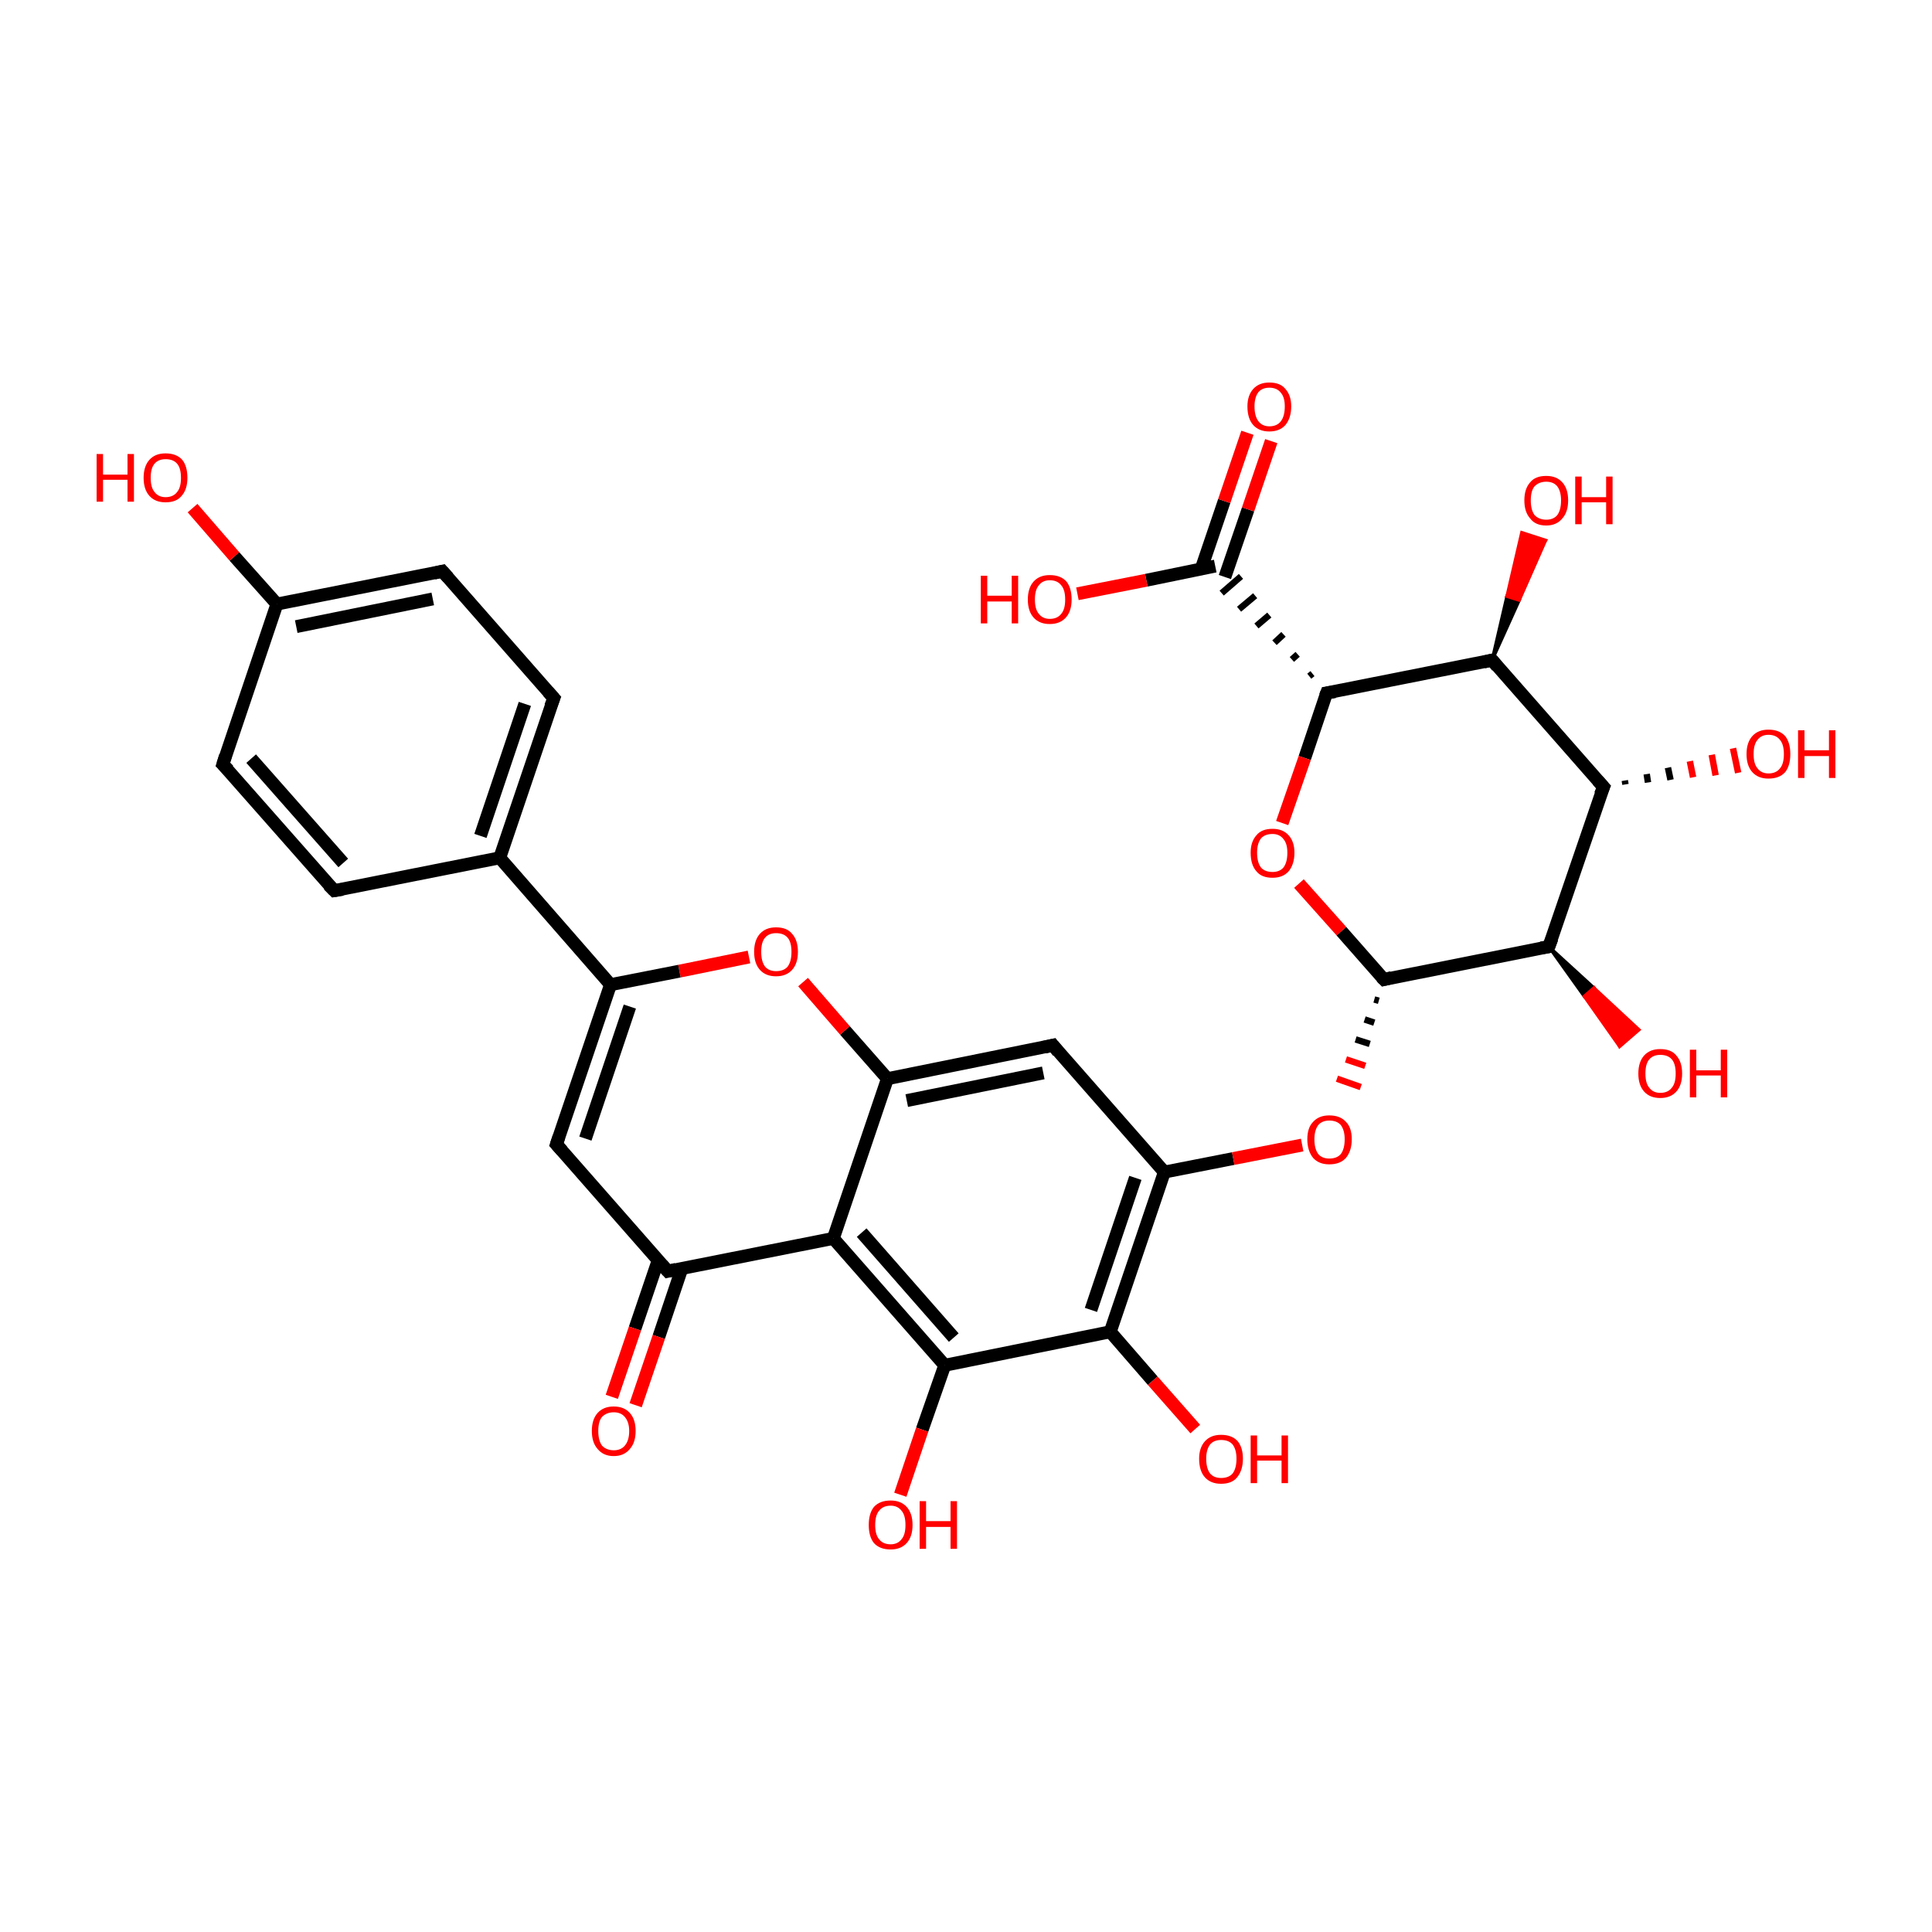 <?xml version='1.0' encoding='iso-8859-1'?>
<svg version='1.1' baseProfile='full'
              xmlns='http://www.w3.org/2000/svg'
                      xmlns:rdkit='http://www.rdkit.org/xml'
                      xmlns:xlink='http://www.w3.org/1999/xlink'
                  xml:space='preserve'
width='300px' height='300px' viewBox='0 0 300 300'>
<!-- END OF HEADER -->
<rect style='opacity:1.0;fill:transparent;stroke:none' width='300.0' height='300.0' x='0.0' y='0.0'> </rect>
<path class='bond-0 atom-0 atom-1' d='M 51.9,138.3 L 34.6,118.7' style='fill:none;fill-rule:evenodd;stroke:#000000;stroke-width:2.0px;stroke-linecap:butt;stroke-linejoin:miter;stroke-opacity:1' />
<path class='bond-0 atom-0 atom-1' d='M 53.3,134.0 L 39.0,117.8' style='fill:none;fill-rule:evenodd;stroke:#000000;stroke-width:2.0px;stroke-linecap:butt;stroke-linejoin:miter;stroke-opacity:1' />
<path class='bond-1 atom-1 atom-2' d='M 34.6,118.7 L 43.0,93.8' style='fill:none;fill-rule:evenodd;stroke:#000000;stroke-width:2.0px;stroke-linecap:butt;stroke-linejoin:miter;stroke-opacity:1' />
<path class='bond-2 atom-2 atom-3' d='M 43.0,93.8 L 68.7,88.7' style='fill:none;fill-rule:evenodd;stroke:#000000;stroke-width:2.0px;stroke-linecap:butt;stroke-linejoin:miter;stroke-opacity:1' />
<path class='bond-2 atom-2 atom-3' d='M 46.0,97.3 L 67.2,93.0' style='fill:none;fill-rule:evenodd;stroke:#000000;stroke-width:2.0px;stroke-linecap:butt;stroke-linejoin:miter;stroke-opacity:1' />
<path class='bond-3 atom-3 atom-4' d='M 68.7,88.7 L 86.0,108.4' style='fill:none;fill-rule:evenodd;stroke:#000000;stroke-width:2.0px;stroke-linecap:butt;stroke-linejoin:miter;stroke-opacity:1' />
<path class='bond-4 atom-4 atom-5' d='M 86.0,108.4 L 77.6,133.2' style='fill:none;fill-rule:evenodd;stroke:#000000;stroke-width:2.0px;stroke-linecap:butt;stroke-linejoin:miter;stroke-opacity:1' />
<path class='bond-4 atom-4 atom-5' d='M 81.5,109.3 L 74.6,129.8' style='fill:none;fill-rule:evenodd;stroke:#000000;stroke-width:2.0px;stroke-linecap:butt;stroke-linejoin:miter;stroke-opacity:1' />
<path class='bond-5 atom-5 atom-6' d='M 77.6,133.2 L 94.8,152.9' style='fill:none;fill-rule:evenodd;stroke:#000000;stroke-width:2.0px;stroke-linecap:butt;stroke-linejoin:miter;stroke-opacity:1' />
<path class='bond-6 atom-6 atom-7' d='M 94.8,152.9 L 86.4,177.7' style='fill:none;fill-rule:evenodd;stroke:#000000;stroke-width:2.0px;stroke-linecap:butt;stroke-linejoin:miter;stroke-opacity:1' />
<path class='bond-6 atom-6 atom-7' d='M 97.8,156.3 L 90.9,176.8' style='fill:none;fill-rule:evenodd;stroke:#000000;stroke-width:2.0px;stroke-linecap:butt;stroke-linejoin:miter;stroke-opacity:1' />
<path class='bond-7 atom-7 atom-8' d='M 86.4,177.7 L 103.7,197.4' style='fill:none;fill-rule:evenodd;stroke:#000000;stroke-width:2.0px;stroke-linecap:butt;stroke-linejoin:miter;stroke-opacity:1' />
<path class='bond-8 atom-8 atom-9' d='M 102.2,195.7 L 98.6,206.3' style='fill:none;fill-rule:evenodd;stroke:#000000;stroke-width:2.0px;stroke-linecap:butt;stroke-linejoin:miter;stroke-opacity:1' />
<path class='bond-8 atom-8 atom-9' d='M 98.6,206.3 L 95.0,216.9' style='fill:none;fill-rule:evenodd;stroke:#FF0000;stroke-width:2.0px;stroke-linecap:butt;stroke-linejoin:miter;stroke-opacity:1' />
<path class='bond-8 atom-8 atom-9' d='M 105.9,196.9 L 102.3,207.6' style='fill:none;fill-rule:evenodd;stroke:#000000;stroke-width:2.0px;stroke-linecap:butt;stroke-linejoin:miter;stroke-opacity:1' />
<path class='bond-8 atom-8 atom-9' d='M 102.3,207.6 L 98.7,218.2' style='fill:none;fill-rule:evenodd;stroke:#FF0000;stroke-width:2.0px;stroke-linecap:butt;stroke-linejoin:miter;stroke-opacity:1' />
<path class='bond-9 atom-8 atom-10' d='M 103.7,197.4 L 129.4,192.3' style='fill:none;fill-rule:evenodd;stroke:#000000;stroke-width:2.0px;stroke-linecap:butt;stroke-linejoin:miter;stroke-opacity:1' />
<path class='bond-10 atom-10 atom-11' d='M 129.4,192.3 L 146.7,212.0' style='fill:none;fill-rule:evenodd;stroke:#000000;stroke-width:2.0px;stroke-linecap:butt;stroke-linejoin:miter;stroke-opacity:1' />
<path class='bond-10 atom-10 atom-11' d='M 133.8,191.4 L 148.1,207.7' style='fill:none;fill-rule:evenodd;stroke:#000000;stroke-width:2.0px;stroke-linecap:butt;stroke-linejoin:miter;stroke-opacity:1' />
<path class='bond-11 atom-11 atom-12' d='M 146.7,212.0 L 172.4,206.8' style='fill:none;fill-rule:evenodd;stroke:#000000;stroke-width:2.0px;stroke-linecap:butt;stroke-linejoin:miter;stroke-opacity:1' />
<path class='bond-12 atom-12 atom-13' d='M 172.4,206.8 L 180.8,182.0' style='fill:none;fill-rule:evenodd;stroke:#000000;stroke-width:2.0px;stroke-linecap:butt;stroke-linejoin:miter;stroke-opacity:1' />
<path class='bond-12 atom-12 atom-13' d='M 169.4,203.4 L 176.3,182.9' style='fill:none;fill-rule:evenodd;stroke:#000000;stroke-width:2.0px;stroke-linecap:butt;stroke-linejoin:miter;stroke-opacity:1' />
<path class='bond-13 atom-13 atom-14' d='M 180.8,182.0 L 163.5,162.3' style='fill:none;fill-rule:evenodd;stroke:#000000;stroke-width:2.0px;stroke-linecap:butt;stroke-linejoin:miter;stroke-opacity:1' />
<path class='bond-14 atom-14 atom-15' d='M 163.5,162.3 L 137.8,167.5' style='fill:none;fill-rule:evenodd;stroke:#000000;stroke-width:2.0px;stroke-linecap:butt;stroke-linejoin:miter;stroke-opacity:1' />
<path class='bond-14 atom-14 atom-15' d='M 162.0,166.6 L 140.8,170.9' style='fill:none;fill-rule:evenodd;stroke:#000000;stroke-width:2.0px;stroke-linecap:butt;stroke-linejoin:miter;stroke-opacity:1' />
<path class='bond-15 atom-15 atom-16' d='M 137.8,167.5 L 131.2,160.0' style='fill:none;fill-rule:evenodd;stroke:#000000;stroke-width:2.0px;stroke-linecap:butt;stroke-linejoin:miter;stroke-opacity:1' />
<path class='bond-15 atom-15 atom-16' d='M 131.2,160.0 L 124.7,152.5' style='fill:none;fill-rule:evenodd;stroke:#FF0000;stroke-width:2.0px;stroke-linecap:butt;stroke-linejoin:miter;stroke-opacity:1' />
<path class='bond-16 atom-13 atom-17' d='M 180.8,182.0 L 191.5,179.9' style='fill:none;fill-rule:evenodd;stroke:#000000;stroke-width:2.0px;stroke-linecap:butt;stroke-linejoin:miter;stroke-opacity:1' />
<path class='bond-16 atom-13 atom-17' d='M 191.5,179.9 L 202.2,177.8' style='fill:none;fill-rule:evenodd;stroke:#FF0000;stroke-width:2.0px;stroke-linecap:butt;stroke-linejoin:miter;stroke-opacity:1' />
<path class='bond-17 atom-18 atom-17' d='M 213.4,155.2 L 214.1,155.4' style='fill:none;fill-rule:evenodd;stroke:#000000;stroke-width:1.0px;stroke-linecap:butt;stroke-linejoin:miter;stroke-opacity:1' />
<path class='bond-17 atom-18 atom-17' d='M 211.9,158.3 L 213.4,158.8' style='fill:none;fill-rule:evenodd;stroke:#000000;stroke-width:1.0px;stroke-linecap:butt;stroke-linejoin:miter;stroke-opacity:1' />
<path class='bond-17 atom-18 atom-17' d='M 210.5,161.4 L 212.7,162.1' style='fill:none;fill-rule:evenodd;stroke:#000000;stroke-width:1.0px;stroke-linecap:butt;stroke-linejoin:miter;stroke-opacity:1' />
<path class='bond-17 atom-18 atom-17' d='M 209.0,164.5 L 212.0,165.5' style='fill:none;fill-rule:evenodd;stroke:#FF0000;stroke-width:1.0px;stroke-linecap:butt;stroke-linejoin:miter;stroke-opacity:1' />
<path class='bond-17 atom-18 atom-17' d='M 207.6,167.5 L 211.3,168.8' style='fill:none;fill-rule:evenodd;stroke:#FF0000;stroke-width:1.0px;stroke-linecap:butt;stroke-linejoin:miter;stroke-opacity:1' />
<path class='bond-18 atom-18 atom-19' d='M 214.9,152.1 L 240.5,147.0' style='fill:none;fill-rule:evenodd;stroke:#000000;stroke-width:2.0px;stroke-linecap:butt;stroke-linejoin:miter;stroke-opacity:1' />
<path class='bond-19 atom-19 atom-20' d='M 240.5,147.0 L 249.0,122.2' style='fill:none;fill-rule:evenodd;stroke:#000000;stroke-width:2.0px;stroke-linecap:butt;stroke-linejoin:miter;stroke-opacity:1' />
<path class='bond-20 atom-20 atom-21' d='M 249.0,122.2 L 231.7,102.5' style='fill:none;fill-rule:evenodd;stroke:#000000;stroke-width:2.0px;stroke-linecap:butt;stroke-linejoin:miter;stroke-opacity:1' />
<path class='bond-21 atom-21 atom-22' d='M 231.7,102.5 L 206.0,107.6' style='fill:none;fill-rule:evenodd;stroke:#000000;stroke-width:2.0px;stroke-linecap:butt;stroke-linejoin:miter;stroke-opacity:1' />
<path class='bond-22 atom-22 atom-23' d='M 206.0,107.6 L 202.6,117.7' style='fill:none;fill-rule:evenodd;stroke:#000000;stroke-width:2.0px;stroke-linecap:butt;stroke-linejoin:miter;stroke-opacity:1' />
<path class='bond-22 atom-22 atom-23' d='M 202.6,117.7 L 199.1,127.8' style='fill:none;fill-rule:evenodd;stroke:#FF0000;stroke-width:2.0px;stroke-linecap:butt;stroke-linejoin:miter;stroke-opacity:1' />
<path class='bond-23 atom-22 atom-24' d='M 203.8,104.6 L 203.3,105.0' style='fill:none;fill-rule:evenodd;stroke:#000000;stroke-width:1.0px;stroke-linecap:butt;stroke-linejoin:miter;stroke-opacity:1' />
<path class='bond-23 atom-22 atom-24' d='M 201.5,101.6 L 200.6,102.4' style='fill:none;fill-rule:evenodd;stroke:#000000;stroke-width:1.0px;stroke-linecap:butt;stroke-linejoin:miter;stroke-opacity:1' />
<path class='bond-23 atom-22 atom-24' d='M 199.3,98.5 L 197.9,99.8' style='fill:none;fill-rule:evenodd;stroke:#000000;stroke-width:1.0px;stroke-linecap:butt;stroke-linejoin:miter;stroke-opacity:1' />
<path class='bond-23 atom-22 atom-24' d='M 197.1,95.5 L 195.1,97.2' style='fill:none;fill-rule:evenodd;stroke:#000000;stroke-width:1.0px;stroke-linecap:butt;stroke-linejoin:miter;stroke-opacity:1' />
<path class='bond-23 atom-22 atom-24' d='M 194.9,92.5 L 192.4,94.6' style='fill:none;fill-rule:evenodd;stroke:#000000;stroke-width:1.0px;stroke-linecap:butt;stroke-linejoin:miter;stroke-opacity:1' />
<path class='bond-23 atom-22 atom-24' d='M 192.7,89.5 L 189.7,92.1' style='fill:none;fill-rule:evenodd;stroke:#000000;stroke-width:1.0px;stroke-linecap:butt;stroke-linejoin:miter;stroke-opacity:1' />
<path class='bond-24 atom-24 atom-25' d='M 190.2,89.6 L 193.8,79.1' style='fill:none;fill-rule:evenodd;stroke:#000000;stroke-width:2.0px;stroke-linecap:butt;stroke-linejoin:miter;stroke-opacity:1' />
<path class='bond-24 atom-24 atom-25' d='M 193.8,79.1 L 197.4,68.5' style='fill:none;fill-rule:evenodd;stroke:#FF0000;stroke-width:2.0px;stroke-linecap:butt;stroke-linejoin:miter;stroke-opacity:1' />
<path class='bond-24 atom-24 atom-25' d='M 186.5,88.4 L 190.1,77.8' style='fill:none;fill-rule:evenodd;stroke:#000000;stroke-width:2.0px;stroke-linecap:butt;stroke-linejoin:miter;stroke-opacity:1' />
<path class='bond-24 atom-24 atom-25' d='M 190.1,77.8 L 193.7,67.2' style='fill:none;fill-rule:evenodd;stroke:#FF0000;stroke-width:2.0px;stroke-linecap:butt;stroke-linejoin:miter;stroke-opacity:1' />
<path class='bond-25 atom-24 atom-26' d='M 188.7,87.9 L 178.0,90.1' style='fill:none;fill-rule:evenodd;stroke:#000000;stroke-width:2.0px;stroke-linecap:butt;stroke-linejoin:miter;stroke-opacity:1' />
<path class='bond-25 atom-24 atom-26' d='M 178.0,90.1 L 167.3,92.2' style='fill:none;fill-rule:evenodd;stroke:#FF0000;stroke-width:2.0px;stroke-linecap:butt;stroke-linejoin:miter;stroke-opacity:1' />
<path class='bond-26 atom-21 atom-27' d='M 231.7,102.5 L 234.0,92.6 L 235.9,93.2 Z' style='fill:#000000;fill-rule:evenodd;fill-opacity:1;stroke:#000000;stroke-width:0.5px;stroke-linecap:butt;stroke-linejoin:miter;stroke-opacity:1;' />
<path class='bond-26 atom-21 atom-27' d='M 234.0,92.6 L 240.0,83.9 L 236.3,82.7 Z' style='fill:#FF0000;fill-rule:evenodd;fill-opacity:1;stroke:#FF0000;stroke-width:0.5px;stroke-linecap:butt;stroke-linejoin:miter;stroke-opacity:1;' />
<path class='bond-26 atom-21 atom-27' d='M 234.0,92.6 L 235.9,93.2 L 240.0,83.9 Z' style='fill:#FF0000;fill-rule:evenodd;fill-opacity:1;stroke:#FF0000;stroke-width:0.5px;stroke-linecap:butt;stroke-linejoin:miter;stroke-opacity:1;' />
<path class='bond-27 atom-20 atom-28' d='M 252.3,121.2 L 252.4,121.8' style='fill:none;fill-rule:evenodd;stroke:#000000;stroke-width:1.0px;stroke-linecap:butt;stroke-linejoin:miter;stroke-opacity:1' />
<path class='bond-27 atom-20 atom-28' d='M 255.7,120.2 L 255.9,121.5' style='fill:none;fill-rule:evenodd;stroke:#000000;stroke-width:1.0px;stroke-linecap:butt;stroke-linejoin:miter;stroke-opacity:1' />
<path class='bond-27 atom-20 atom-28' d='M 259.0,119.2 L 259.4,121.1' style='fill:none;fill-rule:evenodd;stroke:#000000;stroke-width:1.0px;stroke-linecap:butt;stroke-linejoin:miter;stroke-opacity:1' />
<path class='bond-27 atom-20 atom-28' d='M 262.4,118.2 L 262.9,120.7' style='fill:none;fill-rule:evenodd;stroke:#FF0000;stroke-width:1.0px;stroke-linecap:butt;stroke-linejoin:miter;stroke-opacity:1' />
<path class='bond-27 atom-20 atom-28' d='M 265.8,117.2 L 266.4,120.4' style='fill:none;fill-rule:evenodd;stroke:#FF0000;stroke-width:1.0px;stroke-linecap:butt;stroke-linejoin:miter;stroke-opacity:1' />
<path class='bond-27 atom-20 atom-28' d='M 269.1,116.2 L 269.9,120.0' style='fill:none;fill-rule:evenodd;stroke:#FF0000;stroke-width:1.0px;stroke-linecap:butt;stroke-linejoin:miter;stroke-opacity:1' />
<path class='bond-28 atom-19 atom-29' d='M 240.5,147.0 L 247.5,153.4 L 246.0,154.7 Z' style='fill:#000000;fill-rule:evenodd;fill-opacity:1;stroke:#000000;stroke-width:0.5px;stroke-linecap:butt;stroke-linejoin:miter;stroke-opacity:1;' />
<path class='bond-28 atom-19 atom-29' d='M 247.5,153.4 L 251.5,162.5 L 254.5,159.9 Z' style='fill:#FF0000;fill-rule:evenodd;fill-opacity:1;stroke:#FF0000;stroke-width:0.5px;stroke-linecap:butt;stroke-linejoin:miter;stroke-opacity:1;' />
<path class='bond-28 atom-19 atom-29' d='M 247.5,153.4 L 246.0,154.7 L 251.5,162.5 Z' style='fill:#FF0000;fill-rule:evenodd;fill-opacity:1;stroke:#FF0000;stroke-width:0.5px;stroke-linecap:butt;stroke-linejoin:miter;stroke-opacity:1;' />
<path class='bond-29 atom-12 atom-30' d='M 172.4,206.8 L 179.0,214.4' style='fill:none;fill-rule:evenodd;stroke:#000000;stroke-width:2.0px;stroke-linecap:butt;stroke-linejoin:miter;stroke-opacity:1' />
<path class='bond-29 atom-12 atom-30' d='M 179.0,214.4 L 185.6,221.9' style='fill:none;fill-rule:evenodd;stroke:#FF0000;stroke-width:2.0px;stroke-linecap:butt;stroke-linejoin:miter;stroke-opacity:1' />
<path class='bond-30 atom-11 atom-31' d='M 146.7,212.0 L 143.2,222.0' style='fill:none;fill-rule:evenodd;stroke:#000000;stroke-width:2.0px;stroke-linecap:butt;stroke-linejoin:miter;stroke-opacity:1' />
<path class='bond-30 atom-11 atom-31' d='M 143.2,222.0 L 139.8,232.1' style='fill:none;fill-rule:evenodd;stroke:#FF0000;stroke-width:2.0px;stroke-linecap:butt;stroke-linejoin:miter;stroke-opacity:1' />
<path class='bond-31 atom-2 atom-32' d='M 43.0,93.8 L 36.4,86.4' style='fill:none;fill-rule:evenodd;stroke:#000000;stroke-width:2.0px;stroke-linecap:butt;stroke-linejoin:miter;stroke-opacity:1' />
<path class='bond-31 atom-2 atom-32' d='M 36.4,86.4 L 29.9,78.9' style='fill:none;fill-rule:evenodd;stroke:#FF0000;stroke-width:2.0px;stroke-linecap:butt;stroke-linejoin:miter;stroke-opacity:1' />
<path class='bond-32 atom-5 atom-0' d='M 77.6,133.2 L 51.9,138.3' style='fill:none;fill-rule:evenodd;stroke:#000000;stroke-width:2.0px;stroke-linecap:butt;stroke-linejoin:miter;stroke-opacity:1' />
<path class='bond-33 atom-16 atom-6' d='M 116.3,148.6 L 105.5,150.8' style='fill:none;fill-rule:evenodd;stroke:#FF0000;stroke-width:2.0px;stroke-linecap:butt;stroke-linejoin:miter;stroke-opacity:1' />
<path class='bond-33 atom-16 atom-6' d='M 105.5,150.8 L 94.8,152.9' style='fill:none;fill-rule:evenodd;stroke:#000000;stroke-width:2.0px;stroke-linecap:butt;stroke-linejoin:miter;stroke-opacity:1' />
<path class='bond-34 atom-15 atom-10' d='M 137.8,167.5 L 129.4,192.3' style='fill:none;fill-rule:evenodd;stroke:#000000;stroke-width:2.0px;stroke-linecap:butt;stroke-linejoin:miter;stroke-opacity:1' />
<path class='bond-35 atom-23 atom-18' d='M 201.7,137.2 L 208.3,144.6' style='fill:none;fill-rule:evenodd;stroke:#FF0000;stroke-width:2.0px;stroke-linecap:butt;stroke-linejoin:miter;stroke-opacity:1' />
<path class='bond-35 atom-23 atom-18' d='M 208.3,144.6 L 214.9,152.1' style='fill:none;fill-rule:evenodd;stroke:#000000;stroke-width:2.0px;stroke-linecap:butt;stroke-linejoin:miter;stroke-opacity:1' />
<path d='M 51.0,137.4 L 51.9,138.3 L 53.2,138.1' style='fill:none;stroke:#000000;stroke-width:2.0px;stroke-linecap:butt;stroke-linejoin:miter;stroke-opacity:1;' />
<path d='M 35.5,119.6 L 34.6,118.7 L 35.0,117.4' style='fill:none;stroke:#000000;stroke-width:2.0px;stroke-linecap:butt;stroke-linejoin:miter;stroke-opacity:1;' />
<path d='M 67.4,89.0 L 68.7,88.7 L 69.6,89.7' style='fill:none;stroke:#000000;stroke-width:2.0px;stroke-linecap:butt;stroke-linejoin:miter;stroke-opacity:1;' />
<path d='M 85.1,107.4 L 86.0,108.4 L 85.5,109.7' style='fill:none;stroke:#000000;stroke-width:2.0px;stroke-linecap:butt;stroke-linejoin:miter;stroke-opacity:1;' />
<path d='M 86.8,176.5 L 86.4,177.7 L 87.3,178.7' style='fill:none;stroke:#000000;stroke-width:2.0px;stroke-linecap:butt;stroke-linejoin:miter;stroke-opacity:1;' />
<path d='M 102.8,196.4 L 103.7,197.4 L 105.0,197.1' style='fill:none;stroke:#000000;stroke-width:2.0px;stroke-linecap:butt;stroke-linejoin:miter;stroke-opacity:1;' />
<path d='M 164.3,163.3 L 163.5,162.3 L 162.2,162.6' style='fill:none;stroke:#000000;stroke-width:2.0px;stroke-linecap:butt;stroke-linejoin:miter;stroke-opacity:1;' />
<path d='M 216.1,151.8 L 214.9,152.1 L 214.5,151.7' style='fill:none;stroke:#000000;stroke-width:2.0px;stroke-linecap:butt;stroke-linejoin:miter;stroke-opacity:1;' />
<path d='M 239.3,147.2 L 240.5,147.0 L 241.0,145.7' style='fill:none;stroke:#000000;stroke-width:2.0px;stroke-linecap:butt;stroke-linejoin:miter;stroke-opacity:1;' />
<path d='M 248.5,123.4 L 249.0,122.2 L 248.1,121.2' style='fill:none;stroke:#000000;stroke-width:2.0px;stroke-linecap:butt;stroke-linejoin:miter;stroke-opacity:1;' />
<path d='M 232.5,103.5 L 231.7,102.5 L 230.4,102.8' style='fill:none;stroke:#000000;stroke-width:2.0px;stroke-linecap:butt;stroke-linejoin:miter;stroke-opacity:1;' />
<path d='M 207.3,107.4 L 206.0,107.6 L 205.8,108.1' style='fill:none;stroke:#000000;stroke-width:2.0px;stroke-linecap:butt;stroke-linejoin:miter;stroke-opacity:1;' />
<path class='atom-9' d='M 91.9 222.2
Q 91.9 220.4, 92.8 219.4
Q 93.7 218.4, 95.3 218.4
Q 96.9 218.4, 97.8 219.4
Q 98.7 220.4, 98.7 222.2
Q 98.7 224.0, 97.8 225.0
Q 96.9 226.1, 95.3 226.1
Q 93.7 226.1, 92.8 225.0
Q 91.9 224.0, 91.9 222.2
M 95.3 225.2
Q 96.4 225.2, 97.0 224.5
Q 97.7 223.7, 97.7 222.2
Q 97.7 220.8, 97.0 220.0
Q 96.4 219.3, 95.3 219.3
Q 94.2 219.3, 93.5 220.0
Q 92.9 220.7, 92.9 222.2
Q 92.9 223.7, 93.5 224.5
Q 94.2 225.2, 95.3 225.2
' fill='#FF0000'/>
<path class='atom-16' d='M 117.1 147.8
Q 117.1 146.0, 118.0 145.0
Q 118.9 144.0, 120.5 144.0
Q 122.2 144.0, 123.0 145.0
Q 123.9 146.0, 123.9 147.8
Q 123.9 149.6, 123.0 150.6
Q 122.1 151.6, 120.5 151.6
Q 118.9 151.6, 118.0 150.6
Q 117.1 149.6, 117.1 147.8
M 120.5 150.8
Q 121.7 150.8, 122.3 150.1
Q 122.9 149.3, 122.9 147.8
Q 122.9 146.3, 122.3 145.6
Q 121.7 144.9, 120.5 144.9
Q 119.4 144.9, 118.8 145.6
Q 118.2 146.3, 118.2 147.8
Q 118.2 149.3, 118.8 150.1
Q 119.4 150.8, 120.5 150.8
' fill='#FF0000'/>
<path class='atom-17' d='M 203.0 176.9
Q 203.0 175.1, 203.9 174.2
Q 204.8 173.2, 206.4 173.2
Q 208.1 173.2, 209.0 174.2
Q 209.9 175.1, 209.9 176.9
Q 209.9 178.7, 209.0 179.8
Q 208.1 180.8, 206.4 180.8
Q 204.8 180.8, 203.9 179.8
Q 203.0 178.7, 203.0 176.9
M 206.4 179.9
Q 207.6 179.9, 208.2 179.2
Q 208.8 178.4, 208.8 176.9
Q 208.8 175.5, 208.2 174.7
Q 207.6 174.0, 206.4 174.0
Q 205.3 174.0, 204.7 174.7
Q 204.1 175.5, 204.1 176.9
Q 204.1 178.4, 204.7 179.2
Q 205.3 179.9, 206.4 179.9
' fill='#FF0000'/>
<path class='atom-23' d='M 194.2 132.4
Q 194.2 130.7, 195.1 129.7
Q 195.9 128.7, 197.6 128.7
Q 199.2 128.7, 200.1 129.7
Q 201.0 130.7, 201.0 132.4
Q 201.0 134.2, 200.1 135.3
Q 199.2 136.3, 197.6 136.3
Q 195.9 136.3, 195.1 135.3
Q 194.2 134.3, 194.2 132.4
M 197.6 135.4
Q 198.7 135.4, 199.3 134.7
Q 199.9 133.9, 199.9 132.4
Q 199.9 131.0, 199.3 130.3
Q 198.7 129.5, 197.6 129.5
Q 196.4 129.5, 195.8 130.2
Q 195.2 131.0, 195.2 132.4
Q 195.2 133.9, 195.8 134.7
Q 196.4 135.4, 197.6 135.4
' fill='#FF0000'/>
<path class='atom-25' d='M 193.7 63.1
Q 193.7 61.4, 194.6 60.4
Q 195.5 59.4, 197.1 59.4
Q 198.8 59.4, 199.6 60.4
Q 200.5 61.4, 200.5 63.1
Q 200.5 64.9, 199.6 66.0
Q 198.7 67.0, 197.1 67.0
Q 195.5 67.0, 194.6 66.0
Q 193.7 65.0, 193.7 63.1
M 197.1 66.2
Q 198.3 66.2, 198.9 65.4
Q 199.5 64.6, 199.5 63.1
Q 199.5 61.7, 198.9 61.0
Q 198.3 60.2, 197.1 60.2
Q 196.0 60.2, 195.4 60.9
Q 194.8 61.7, 194.8 63.1
Q 194.8 64.6, 195.4 65.4
Q 196.0 66.2, 197.1 66.2
' fill='#FF0000'/>
<path class='atom-26' d='M 152.3 89.4
L 153.3 89.4
L 153.3 92.5
L 157.1 92.5
L 157.1 89.4
L 158.1 89.4
L 158.1 96.8
L 157.1 96.8
L 157.1 93.4
L 153.3 93.4
L 153.3 96.8
L 152.3 96.8
L 152.3 89.4
' fill='#FF0000'/>
<path class='atom-26' d='M 159.6 93.1
Q 159.6 91.3, 160.5 90.3
Q 161.4 89.3, 163.0 89.3
Q 164.7 89.3, 165.6 90.3
Q 166.4 91.3, 166.4 93.1
Q 166.4 94.9, 165.5 95.9
Q 164.6 96.9, 163.0 96.9
Q 161.4 96.9, 160.5 95.9
Q 159.6 94.9, 159.6 93.1
M 163.0 96.1
Q 164.2 96.1, 164.8 95.3
Q 165.4 94.6, 165.4 93.1
Q 165.4 91.6, 164.8 90.9
Q 164.2 90.1, 163.0 90.1
Q 161.9 90.1, 161.3 90.9
Q 160.7 91.6, 160.7 93.1
Q 160.7 94.6, 161.3 95.3
Q 161.9 96.1, 163.0 96.1
' fill='#FF0000'/>
<path class='atom-27' d='M 236.7 77.7
Q 236.7 75.9, 237.6 74.9
Q 238.4 73.9, 240.1 73.9
Q 241.7 73.9, 242.6 74.9
Q 243.5 75.9, 243.5 77.7
Q 243.5 79.5, 242.6 80.5
Q 241.7 81.6, 240.1 81.6
Q 238.4 81.6, 237.6 80.5
Q 236.7 79.5, 236.7 77.7
M 240.1 80.7
Q 241.2 80.7, 241.8 80.0
Q 242.4 79.2, 242.4 77.7
Q 242.4 76.3, 241.8 75.5
Q 241.2 74.8, 240.1 74.8
Q 239.0 74.8, 238.3 75.5
Q 237.7 76.2, 237.7 77.7
Q 237.7 79.2, 238.3 80.0
Q 239.0 80.7, 240.1 80.7
' fill='#FF0000'/>
<path class='atom-27' d='M 244.6 74.0
L 245.6 74.0
L 245.6 77.2
L 249.4 77.2
L 249.4 74.0
L 250.4 74.0
L 250.4 81.4
L 249.4 81.4
L 249.4 78.0
L 245.6 78.0
L 245.6 81.4
L 244.6 81.4
L 244.6 74.0
' fill='#FF0000'/>
<path class='atom-28' d='M 271.2 117.1
Q 271.2 115.3, 272.1 114.3
Q 273.0 113.3, 274.6 113.3
Q 276.3 113.3, 277.2 114.3
Q 278.0 115.3, 278.0 117.1
Q 278.0 118.9, 277.2 119.9
Q 276.3 120.9, 274.6 120.9
Q 273.0 120.9, 272.1 119.9
Q 271.2 118.9, 271.2 117.1
M 274.6 120.1
Q 275.8 120.1, 276.4 119.3
Q 277.0 118.6, 277.0 117.1
Q 277.0 115.6, 276.4 114.9
Q 275.8 114.1, 274.6 114.1
Q 273.5 114.1, 272.9 114.9
Q 272.3 115.6, 272.3 117.1
Q 272.3 118.6, 272.9 119.3
Q 273.5 120.1, 274.6 120.1
' fill='#FF0000'/>
<path class='atom-28' d='M 279.2 113.4
L 280.2 113.4
L 280.2 116.5
L 284.0 116.5
L 284.0 113.4
L 285.0 113.4
L 285.0 120.8
L 284.0 120.8
L 284.0 117.4
L 280.2 117.4
L 280.2 120.8
L 279.2 120.8
L 279.2 113.4
' fill='#FF0000'/>
<path class='atom-29' d='M 254.4 166.7
Q 254.4 164.9, 255.3 163.9
Q 256.2 162.9, 257.8 162.9
Q 259.5 162.9, 260.3 163.9
Q 261.2 164.9, 261.2 166.7
Q 261.2 168.5, 260.3 169.5
Q 259.4 170.5, 257.8 170.5
Q 256.2 170.5, 255.3 169.5
Q 254.4 168.5, 254.4 166.7
M 257.8 169.7
Q 259.0 169.7, 259.6 168.9
Q 260.2 168.2, 260.2 166.7
Q 260.2 165.2, 259.6 164.5
Q 259.0 163.8, 257.8 163.8
Q 256.7 163.8, 256.1 164.5
Q 255.5 165.2, 255.5 166.7
Q 255.5 168.2, 256.1 168.9
Q 256.7 169.7, 257.8 169.7
' fill='#FF0000'/>
<path class='atom-29' d='M 262.4 163.0
L 263.4 163.0
L 263.4 166.2
L 267.2 166.2
L 267.2 163.0
L 268.2 163.0
L 268.2 170.4
L 267.2 170.4
L 267.2 167.0
L 263.4 167.0
L 263.4 170.4
L 262.4 170.4
L 262.4 163.0
' fill='#FF0000'/>
<path class='atom-30' d='M 186.2 226.5
Q 186.2 224.8, 187.1 223.8
Q 188.0 222.8, 189.6 222.8
Q 191.3 222.8, 192.2 223.8
Q 193.0 224.8, 193.0 226.5
Q 193.0 228.3, 192.1 229.4
Q 191.3 230.4, 189.6 230.4
Q 188.0 230.4, 187.1 229.4
Q 186.2 228.4, 186.2 226.5
M 189.6 229.5
Q 190.8 229.5, 191.4 228.8
Q 192.0 228.0, 192.0 226.5
Q 192.0 225.1, 191.4 224.3
Q 190.8 223.6, 189.6 223.6
Q 188.5 223.6, 187.9 224.3
Q 187.3 225.1, 187.3 226.5
Q 187.3 228.0, 187.9 228.8
Q 188.5 229.5, 189.6 229.5
' fill='#FF0000'/>
<path class='atom-30' d='M 194.2 222.9
L 195.2 222.9
L 195.2 226.0
L 199.0 226.0
L 199.0 222.9
L 200.0 222.9
L 200.0 230.3
L 199.0 230.3
L 199.0 226.8
L 195.2 226.8
L 195.2 230.3
L 194.2 230.3
L 194.2 222.9
' fill='#FF0000'/>
<path class='atom-31' d='M 134.9 236.8
Q 134.9 235.0, 135.7 234.0
Q 136.6 233.0, 138.3 233.0
Q 139.9 233.0, 140.8 234.0
Q 141.7 235.0, 141.7 236.8
Q 141.7 238.6, 140.8 239.6
Q 139.9 240.6, 138.3 240.6
Q 136.6 240.6, 135.7 239.6
Q 134.9 238.6, 134.9 236.8
M 138.3 239.8
Q 139.4 239.8, 140.0 239.0
Q 140.6 238.3, 140.6 236.8
Q 140.6 235.3, 140.0 234.6
Q 139.4 233.8, 138.3 233.8
Q 137.1 233.8, 136.5 234.6
Q 135.9 235.3, 135.9 236.8
Q 135.9 238.3, 136.5 239.0
Q 137.1 239.8, 138.3 239.8
' fill='#FF0000'/>
<path class='atom-31' d='M 142.8 233.1
L 143.8 233.1
L 143.8 236.2
L 147.6 236.2
L 147.6 233.1
L 148.6 233.1
L 148.6 240.5
L 147.6 240.5
L 147.6 237.1
L 143.8 237.1
L 143.8 240.5
L 142.8 240.5
L 142.8 233.1
' fill='#FF0000'/>
<path class='atom-32' d='M 15.0 70.5
L 16.0 70.5
L 16.0 73.7
L 19.8 73.7
L 19.8 70.5
L 20.8 70.5
L 20.8 77.9
L 19.8 77.9
L 19.8 74.5
L 16.0 74.5
L 16.0 77.9
L 15.0 77.9
L 15.0 70.5
' fill='#FF0000'/>
<path class='atom-32' d='M 22.3 74.2
Q 22.3 72.4, 23.2 71.4
Q 24.1 70.4, 25.7 70.4
Q 27.4 70.4, 28.3 71.4
Q 29.1 72.4, 29.1 74.2
Q 29.1 76.0, 28.2 77.0
Q 27.4 78.0, 25.7 78.0
Q 24.1 78.0, 23.2 77.0
Q 22.3 76.0, 22.3 74.2
M 25.7 77.2
Q 26.9 77.2, 27.5 76.4
Q 28.1 75.7, 28.1 74.2
Q 28.1 72.7, 27.5 72.0
Q 26.9 71.3, 25.7 71.3
Q 24.6 71.3, 24.0 72.0
Q 23.4 72.7, 23.4 74.2
Q 23.4 75.7, 24.0 76.4
Q 24.6 77.2, 25.7 77.2
' fill='#FF0000'/>
</svg>
